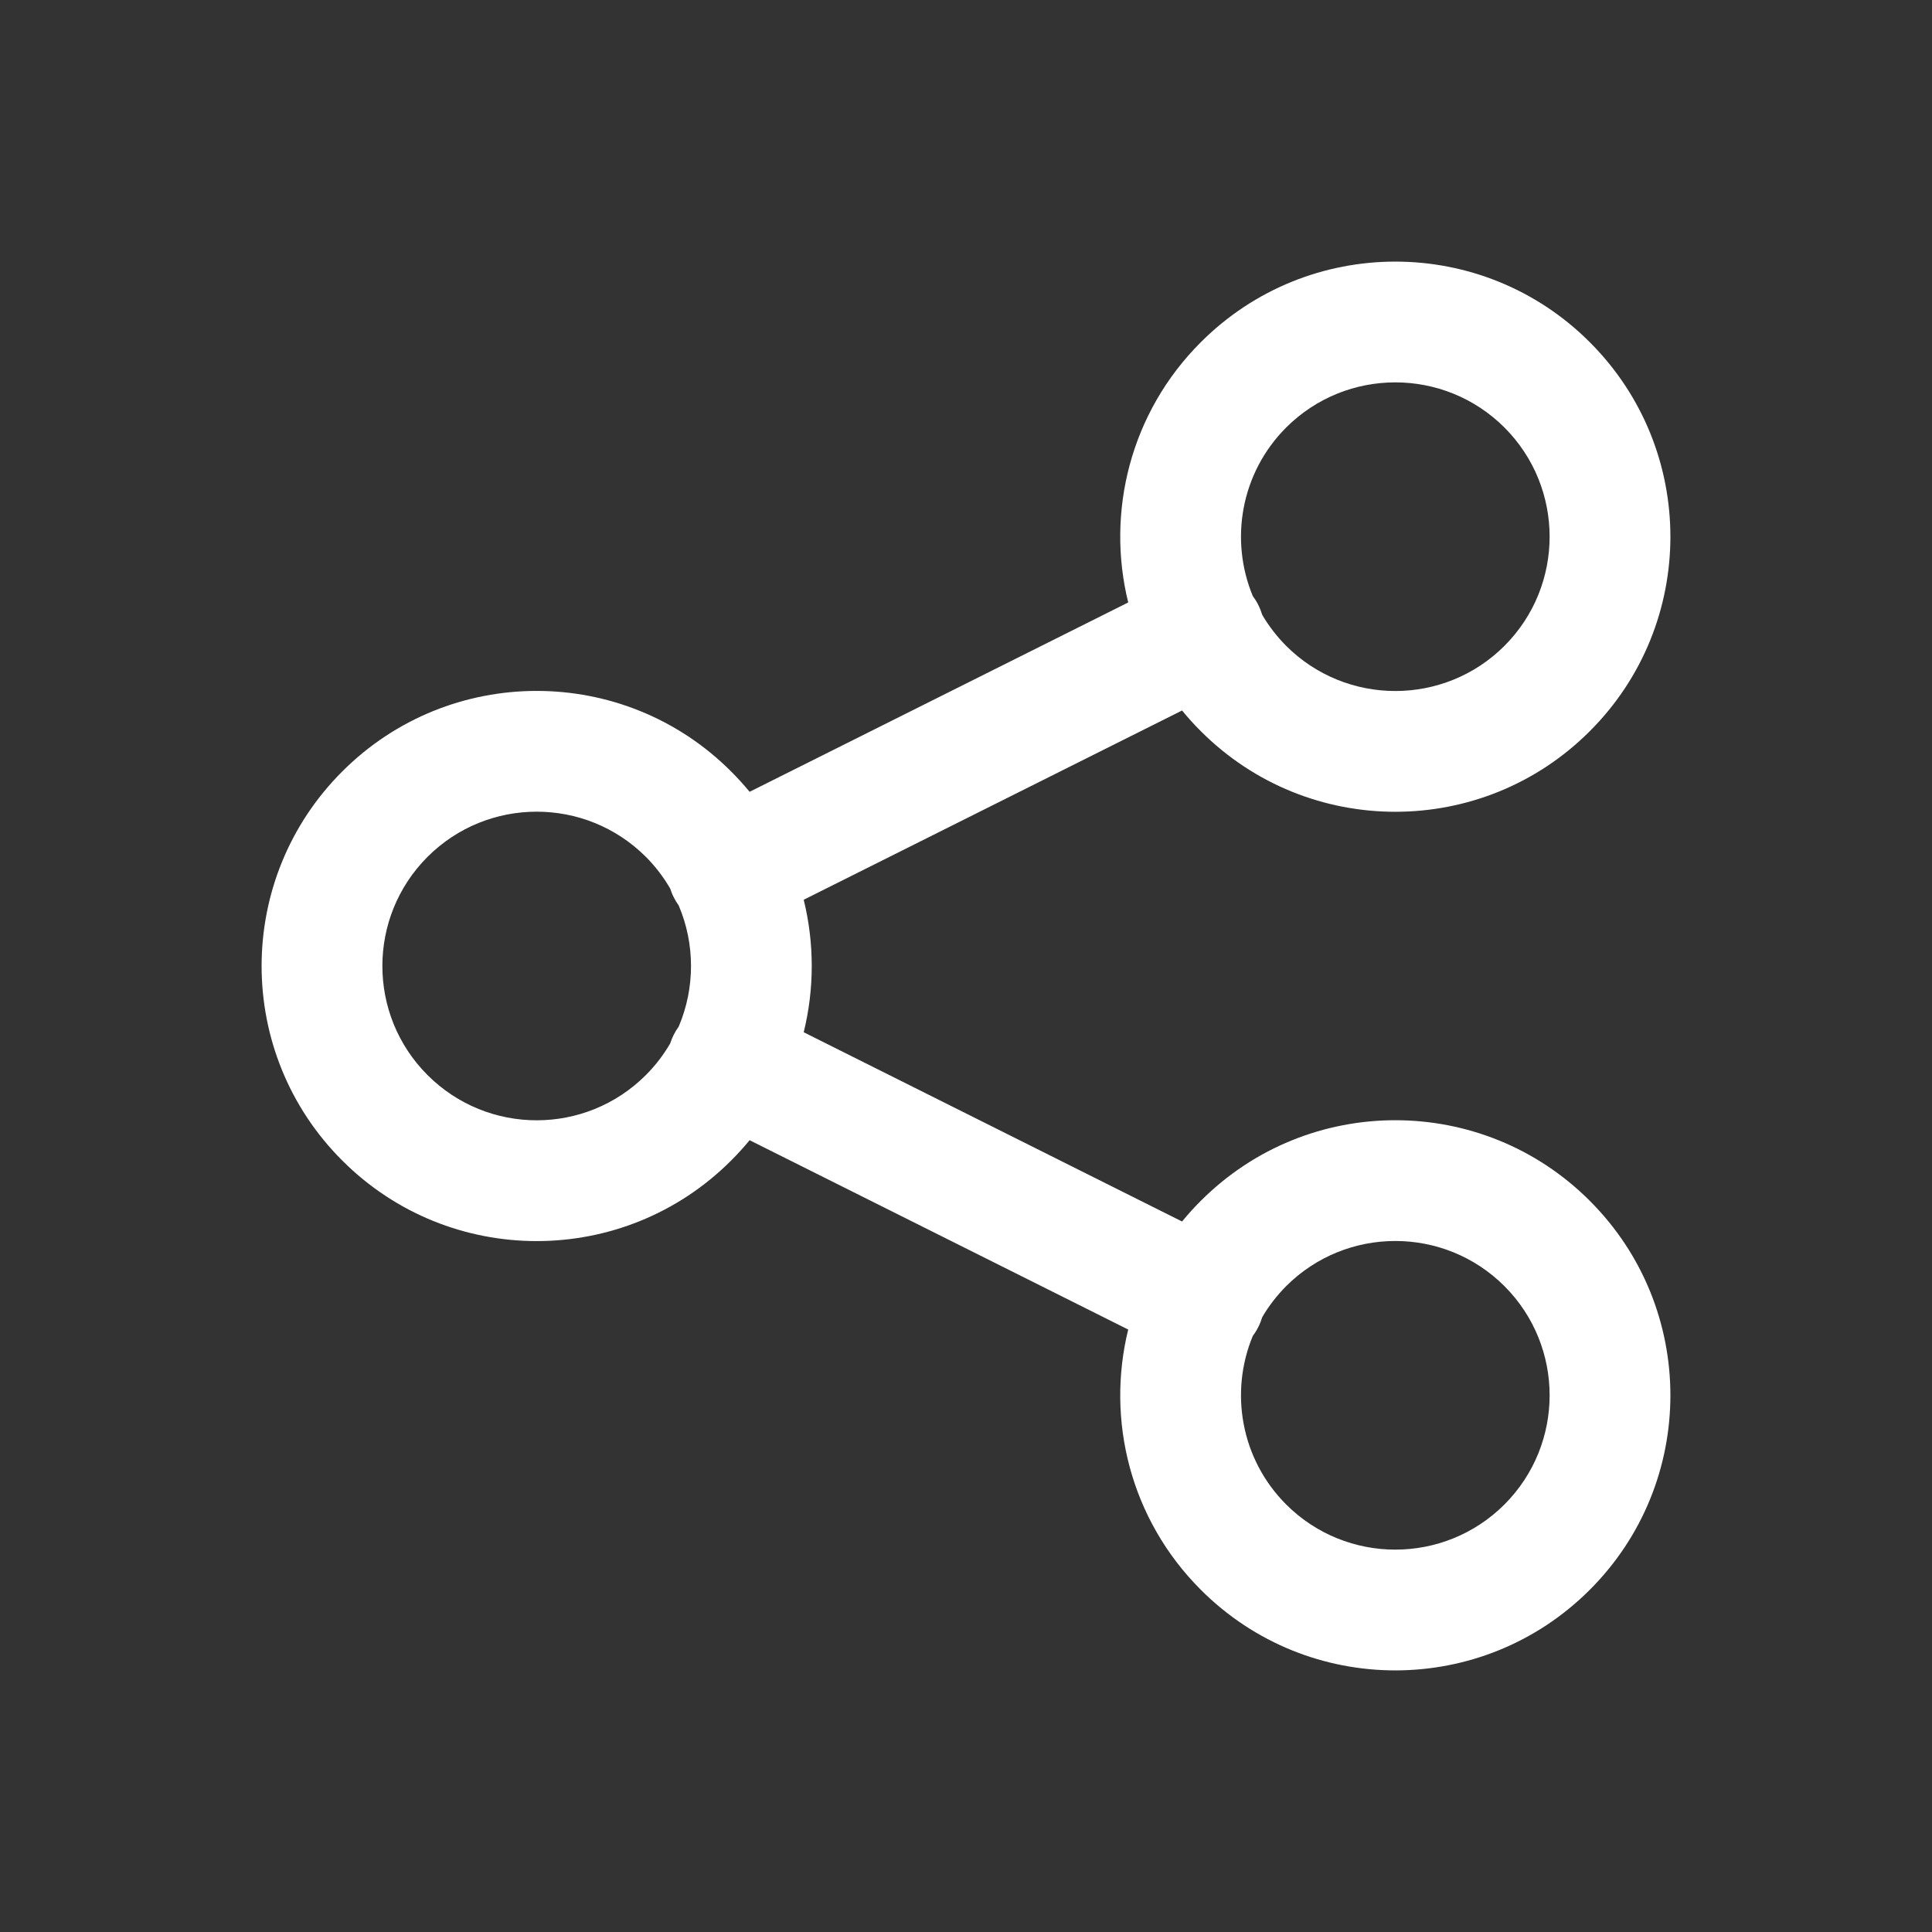 <svg width="24" height="24" viewBox="0 0 24 24" fill="none" xmlns="http://www.w3.org/2000/svg">
<rect x="0" y="0" width="24" height="24" fill="#333333" stroke="none"/>
<path fill-rule="evenodd" clip-rule="evenodd" d="M14.917 9.083C14.834 9.001 14.757 8.915 14.684 8.826L9.984 11.177C10.117 11.717 10.117 12.283 9.984 12.823L14.684 15.174C14.757 15.085 14.834 14.999 14.917 14.917C16.251 13.582 18.415 13.582 19.749 14.917C21.084 16.251 21.084 18.415 19.749 19.749C18.415 21.084 16.251 21.084 14.917 19.749C14.04 18.872 13.739 17.638 14.015 16.516L9.312 14.164C9.24 14.251 9.164 14.335 9.083 14.416C7.749 15.751 5.585 15.751 4.251 14.416C2.916 13.082 2.916 10.918 4.251 9.584C5.585 8.249 7.749 8.249 9.083 9.584C9.164 9.665 9.24 9.749 9.312 9.836L14.015 7.484C13.739 6.362 14.04 5.127 14.917 4.251C16.251 2.916 18.415 2.916 19.749 4.251C21.084 5.585 21.084 7.749 19.749 9.083C18.415 10.418 16.251 10.418 14.917 9.083ZM15.977 5.311C16.726 4.563 17.94 4.563 18.689 5.311C19.437 6.06 19.437 7.274 18.689 8.023C17.94 8.771 16.726 8.771 15.977 8.023C15.86 7.905 15.76 7.775 15.68 7.638C15.667 7.596 15.651 7.555 15.631 7.515C15.611 7.475 15.588 7.438 15.562 7.403C15.274 6.708 15.412 5.877 15.977 5.311ZM8.369 11.145C8.351 11.11 8.337 11.073 8.325 11.037C8.243 10.897 8.143 10.764 8.023 10.644C7.274 9.896 6.06 9.896 5.311 10.644C4.563 11.393 4.563 12.607 5.311 13.355C6.06 14.104 7.274 14.104 8.023 13.355C8.143 13.235 8.243 13.103 8.325 12.963C8.337 12.926 8.351 12.89 8.369 12.855C8.387 12.819 8.408 12.784 8.431 12.753C8.635 12.273 8.635 11.727 8.431 11.248C8.408 11.216 8.387 11.182 8.369 11.145ZM15.631 16.485C15.611 16.525 15.588 16.562 15.562 16.597C15.274 17.292 15.412 18.123 15.977 18.689C16.726 19.437 17.94 19.437 18.689 18.689C19.437 17.94 19.437 16.726 18.689 15.977C17.94 15.229 16.726 15.229 15.977 15.977C15.86 16.095 15.76 16.225 15.68 16.362C15.667 16.404 15.651 16.445 15.631 16.485Z" fill="white"/>
</svg>
